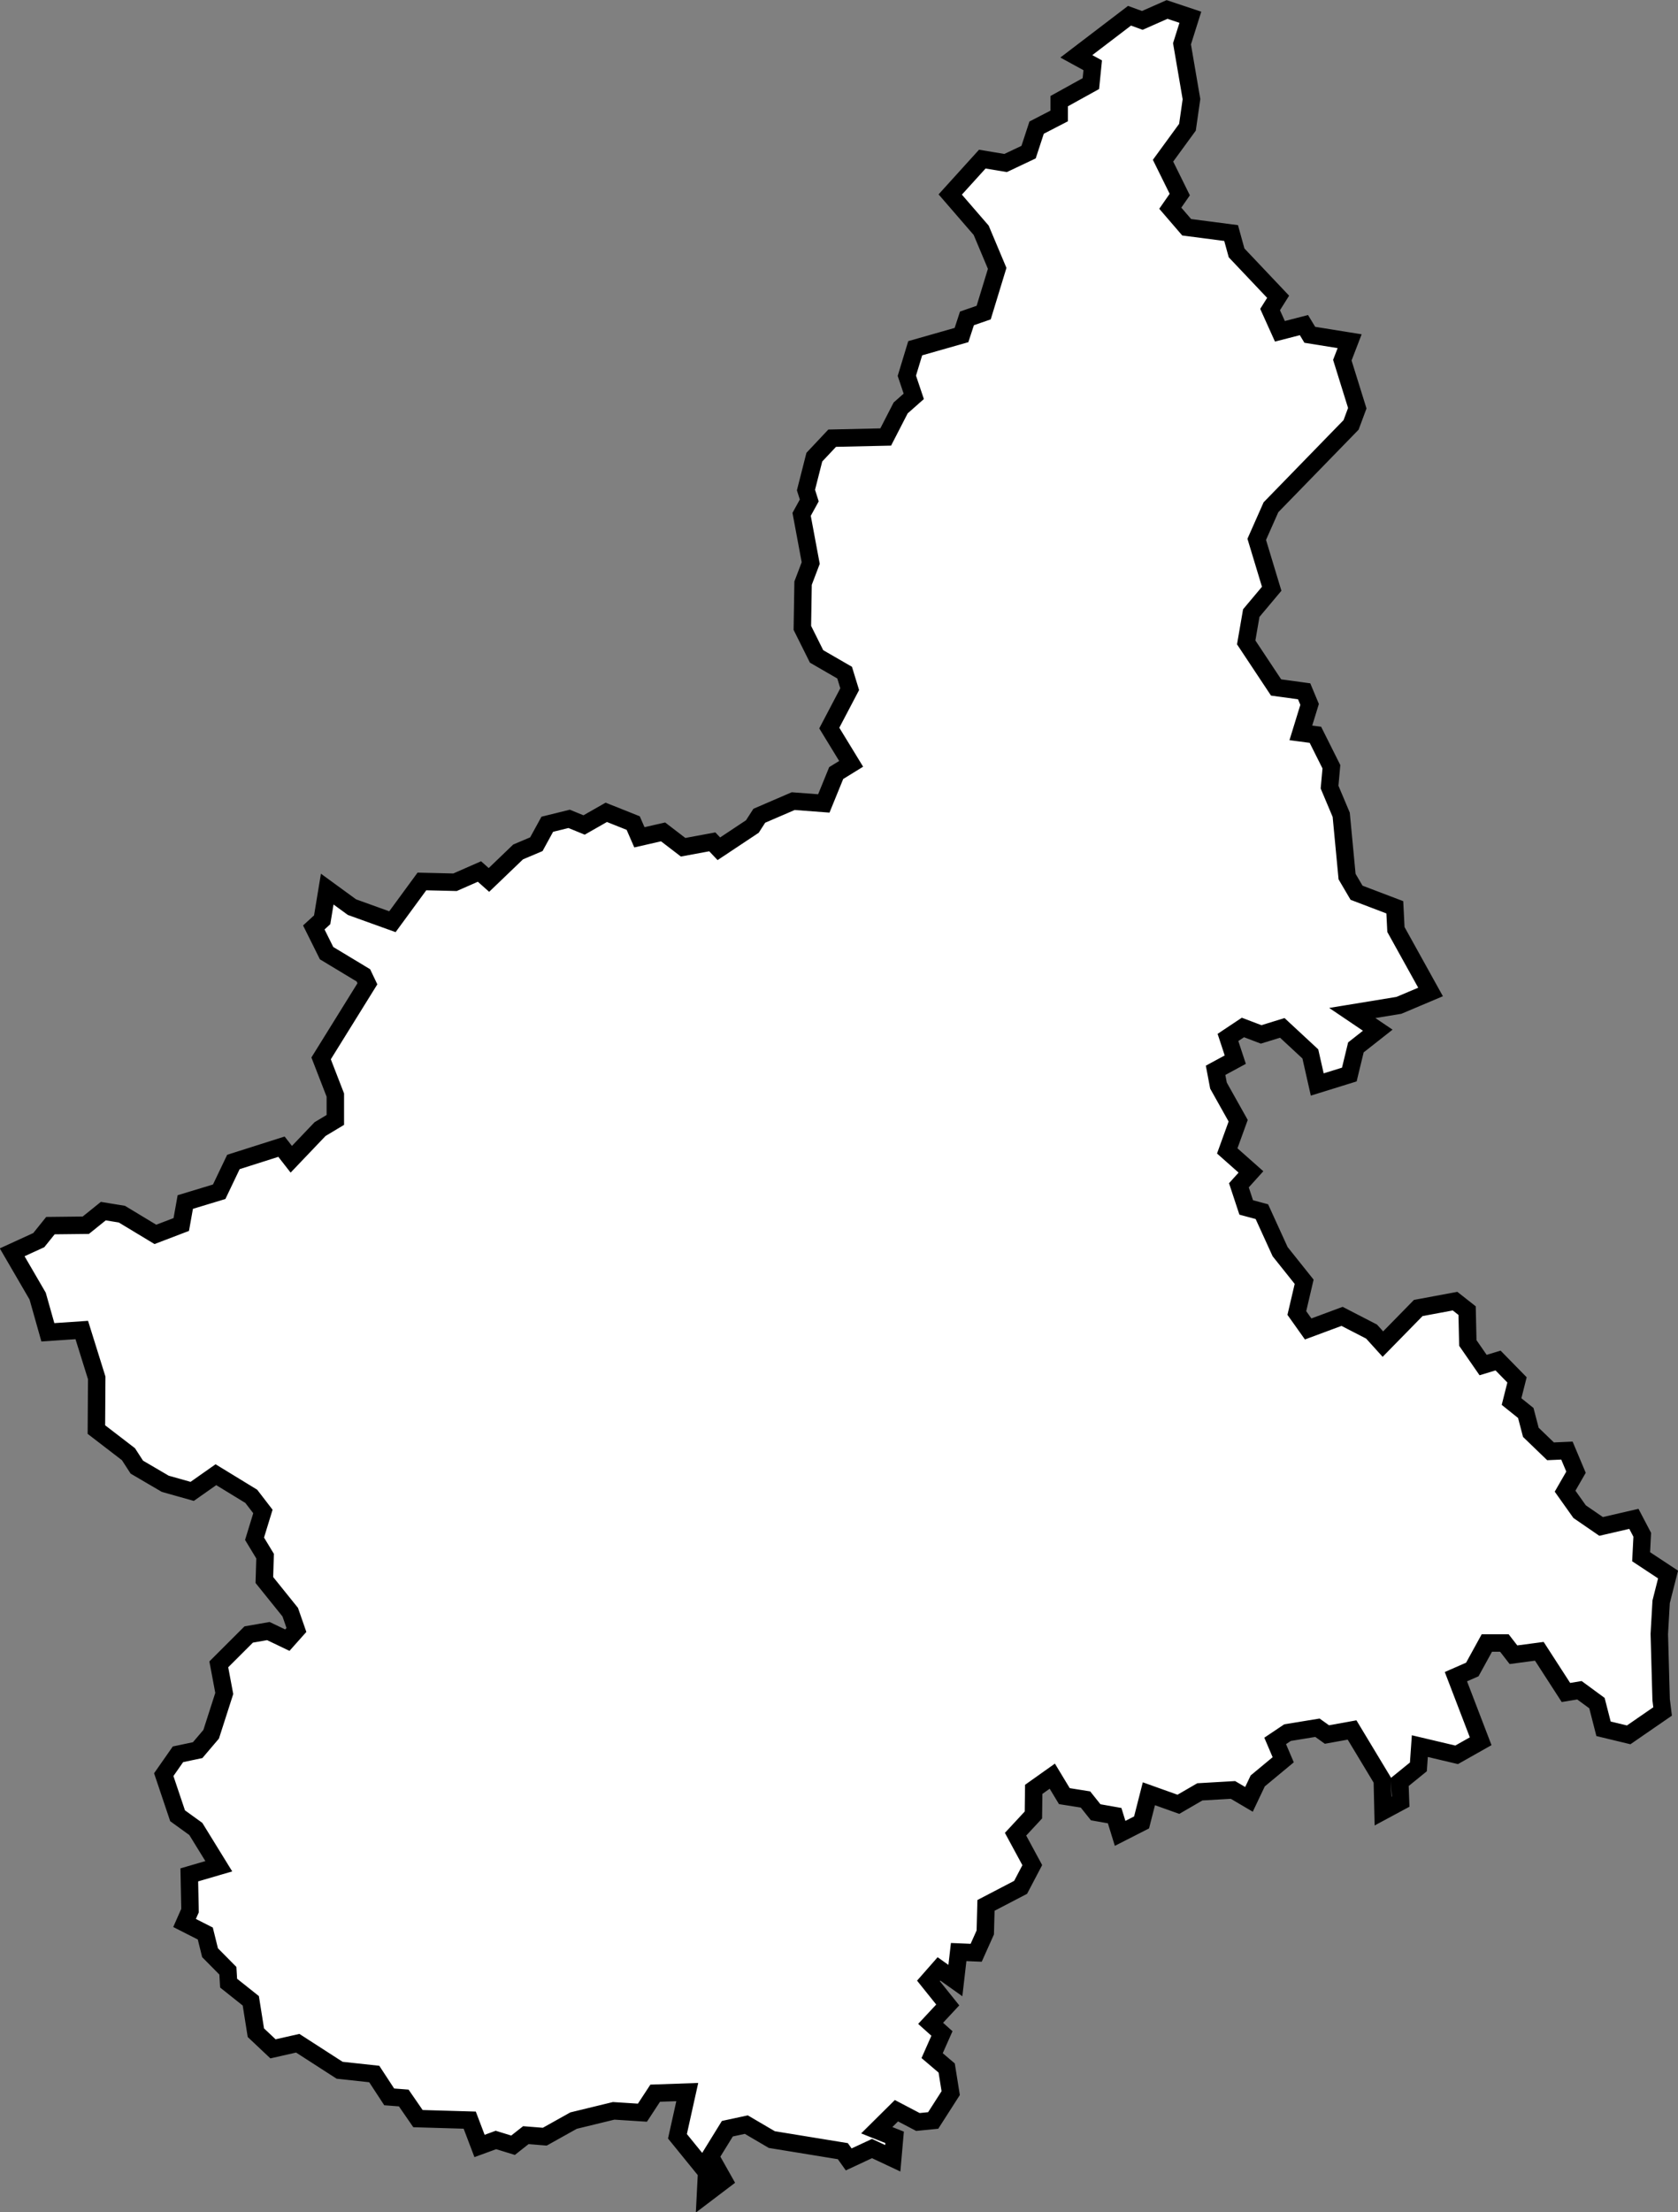 <?xml version="1.0" encoding="UTF-8" standalone="no"?>
<!-- Created with Inkscape (http://www.inkscape.org/) -->

<svg
   xmlns:dc="http://purl.org/dc/elements/1.1/"
   xmlns:cc="http://creativecommons.org/ns#"
   xmlns:rdf="http://www.w3.org/1999/02/22-rdf-syntax-ns#"
   xmlns:svg="http://www.w3.org/2000/svg"
   xmlns="http://www.w3.org/2000/svg"
   xmlns:sodipodi="http://sodipodi.sourceforge.net/DTD/sodipodi-0.dtd"
   xmlns:inkscape="http://www.inkscape.org/namespaces/inkscape"
   width="25.485mm"
   height="33.571mm"
   viewBox="0 0 25.485 33.571"
   version="1.1"
   id="svg122"
   inkscape:version="0.92.2 2405546, 2018-03-11"
   sodipodi:docname="PIE.svg">
  <rect x="0" y="0" width="25.485" height="33.571" fill="#808080" stroke="none"/>
  <defs
     id="defs116" />
  <sodipodi:namedview
     id="base"
     pagecolor="#ffffff"
     bordercolor="#666666"
     borderopacity="1.0"
     inkscape:pageopacity="0.0"
     inkscape:pageshadow="2"
     inkscape:zoom="0.35"
     inkscape:cx="711.01701"
     inkscape:cy="437.72604"
     inkscape:document-units="mm"
     inkscape:current-layer="layer1"
     showgrid="false"
     inkscape:window-width="1920"
     inkscape:window-height="1016"
     inkscape:window-x="0"
     inkscape:window-y="27"
     inkscape:window-maximized="1" />
  <g
     inkscape:label="Livello 1"
     inkscape:groupmode="layer"
     id="layer1"
     transform="translate(82.29,-231.077)">
    <path
       inkscape:connector-curvature="0"
       style="fill:#ffffff;stroke:#000000;stroke-width:0.265"
       d="m -61.792,236.255 -0.111,0.288 0.227,0.729 -0.094,0.253 -1.217,1.25 -0.216,0.487 0.227,0.75 -0.31,0.369 -0.077,0.445 0.454,0.684 0.426,0.058 0.083,0.199 -0.133,0.432 0.221,0.029 0.243,0.485 -0.028,0.309 0.177,0.42 0.089,0.938 0.144,0.245 0.581,0.221 0.017,0.337 0.526,0.948 -0.481,0.203 -0.708,0.116 0.387,0.261 -0.332,0.261 -0.1,0.412 -0.487,0.151 -0.105,-0.464 -0.426,-0.395 -0.321,0.099 -0.277,-0.105 -0.227,0.151 0.111,0.337 -0.299,0.162 0.044,0.232 0.299,0.533 -0.166,0.458 0.36,0.319 -0.183,0.203 0.111,0.336 0.238,0.064 0.277,0.607 0.365,0.457 -0.111,0.474 0.172,0.242 0.515,-0.191 0.448,0.231 0.172,0.19 0.537,-0.548 0.559,-0.104 0.183,0.144 0.011,0.491 0.232,0.335 0.227,-0.069 0.288,0.294 -0.083,0.329 0.216,0.173 0.077,0.294 0.299,0.288 0.249,-0.011 0.138,0.328 -0.166,0.288 0.221,0.311 0.326,0.224 0.498,-0.115 0.127,0.242 -0.017,0.333 0.409,0.27 -0.105,0.414 -0.028,0.488 0.028,0.998 0.022,0.178 -0.515,0.355 -0.382,-0.092 -0.1,-0.39 -0.266,-0.195 -0.205,0.034 -0.404,-0.625 -0.393,0.052 -0.138,-0.178 h -0.266 l -0.221,0.402 -0.249,0.109 0.376,0.98 -0.365,0.206 -0.559,-0.132 -0.022,0.315 -0.282,0.229 0.011,0.298 -0.266,0.143 -0.011,-0.469 -0.459,-0.761 -0.382,0.069 -0.144,-0.103 -0.454,0.074 -0.188,0.126 0.122,0.286 -0.387,0.321 -0.133,0.28 -0.243,-0.143 -0.503,0.029 -0.326,0.189 -0.448,-0.16 -0.111,0.435 -0.326,0.166 -0.083,-0.269 -0.288,-0.051 -0.155,-0.194 -0.321,-0.051 -0.183,-0.303 -0.282,0.2 -0.005,0.389 -0.271,0.292 0.254,0.469 -0.177,0.337 -0.526,0.274 -0.011,0.411 -0.138,0.308 -0.266,-0.011 -0.05,0.433 -0.249,-0.177 -0.16,0.182 0.293,0.365 -0.26,0.279 0.172,0.154 -0.149,0.336 0.221,0.188 0.061,0.381 -0.266,0.415 -0.232,0.023 -0.326,-0.171 -0.299,0.296 0.271,0.108 -0.028,0.318 -0.315,-0.148 -0.354,0.165 -0.089,-0.125 -1.079,-0.176 -0.387,-0.227 -0.288,0.062 -0.26,0.421 0.205,0.364 -0.277,0.21 0.017,-0.335 -0.443,-0.545 0.149,-0.671 -0.487,0.017 -0.194,0.296 -0.437,-0.028 -0.609,0.148 -0.437,0.244 -0.288,-0.023 -0.194,0.153 -0.26,-0.08 -0.249,0.091 -0.149,-0.392 -0.786,-0.023 -0.216,-0.313 -0.221,-0.017 -0.227,-0.347 -0.526,-0.057 -0.636,-0.41 -0.376,0.085 -0.26,-0.245 -0.077,-0.484 -0.337,-0.268 -0.011,-0.188 -0.271,-0.274 -0.072,-0.291 -0.315,-0.16 0.083,-0.188 -0.011,-0.542 0.448,-0.131 -0.349,-0.566 -0.277,-0.2 -0.21,-0.624 0.216,-0.309 0.299,-0.063 0.205,-0.241 0.199,-0.619 -0.083,-0.442 0.454,-0.453 0.299,-0.052 0.288,0.138 0.138,-0.155 -0.094,-0.27 -0.393,-0.488 0.011,-0.362 -0.16,-0.264 0.127,-0.414 -0.177,-0.23 -0.537,-0.328 -0.36,0.253 -0.409,-0.115 -0.432,-0.253 -0.127,-0.196 -0.487,-0.374 0.005,-0.784 -0.227,-0.727 -0.515,0.035 -0.155,-0.549 -0.387,-0.665 0.404,-0.185 0.177,-0.22 0.537,-0.006 0.266,-0.214 0.282,0.046 0.509,0.307 0.393,-0.15 0.061,-0.341 0.515,-0.156 0.216,-0.452 0.73,-0.232 0.149,0.191 0.437,-0.458 0.232,-0.139 v -0.377 l -0.216,-0.557 0.703,-1.132 -0.061,-0.128 -0.559,-0.337 -0.194,-0.39 0.127,-0.116 0.077,-0.466 0.376,0.274 0.614,0.221 0.448,-0.611 0.503,0.012 0.371,-0.163 0.144,0.128 0.443,-0.425 0.277,-0.117 0.166,-0.303 0.332,-0.082 0.227,0.093 0.337,-0.192 0.409,0.163 0.094,0.216 0.36,-0.082 0.304,0.233 0.443,-0.082 0.1,0.105 0.509,-0.338 0.105,-0.163 0.515,-0.222 0.465,0.035 0.188,-0.461 0.227,-0.14 -0.332,-0.543 0.31,-0.59 -0.077,-0.251 -0.426,-0.246 -0.216,-0.433 0.011,-0.679 0.116,-0.305 -0.138,-0.739 0.116,-0.211 -0.05,-0.158 0.127,-0.499 0.271,-0.288 0.813,-0.018 0.227,-0.441 0.199,-0.176 -0.105,-0.312 0.127,-0.418 0.703,-0.2 0.083,-0.253 0.254,-0.088 0.205,-0.671 -0.243,-0.578 -0.47,-0.543 0.487,-0.537 0.354,0.059 0.349,-0.165 0.122,-0.372 0.343,-0.177 v -0.225 l 0.481,-0.266 0.028,-0.278 -0.249,-0.136 0.808,-0.616 0.194,0.071 0.376,-0.166 0.354,0.118 -0.127,0.403 0.144,0.84 -0.061,0.426 -0.371,0.508 0.254,0.514 -0.144,0.207 0.249,0.289 0.675,0.088 0.083,0.301 0.631,0.666 -0.122,0.194 0.149,0.33 0.365,-0.094 0.089,0.147 z"
       id="path26" />
  </g>
</svg>
